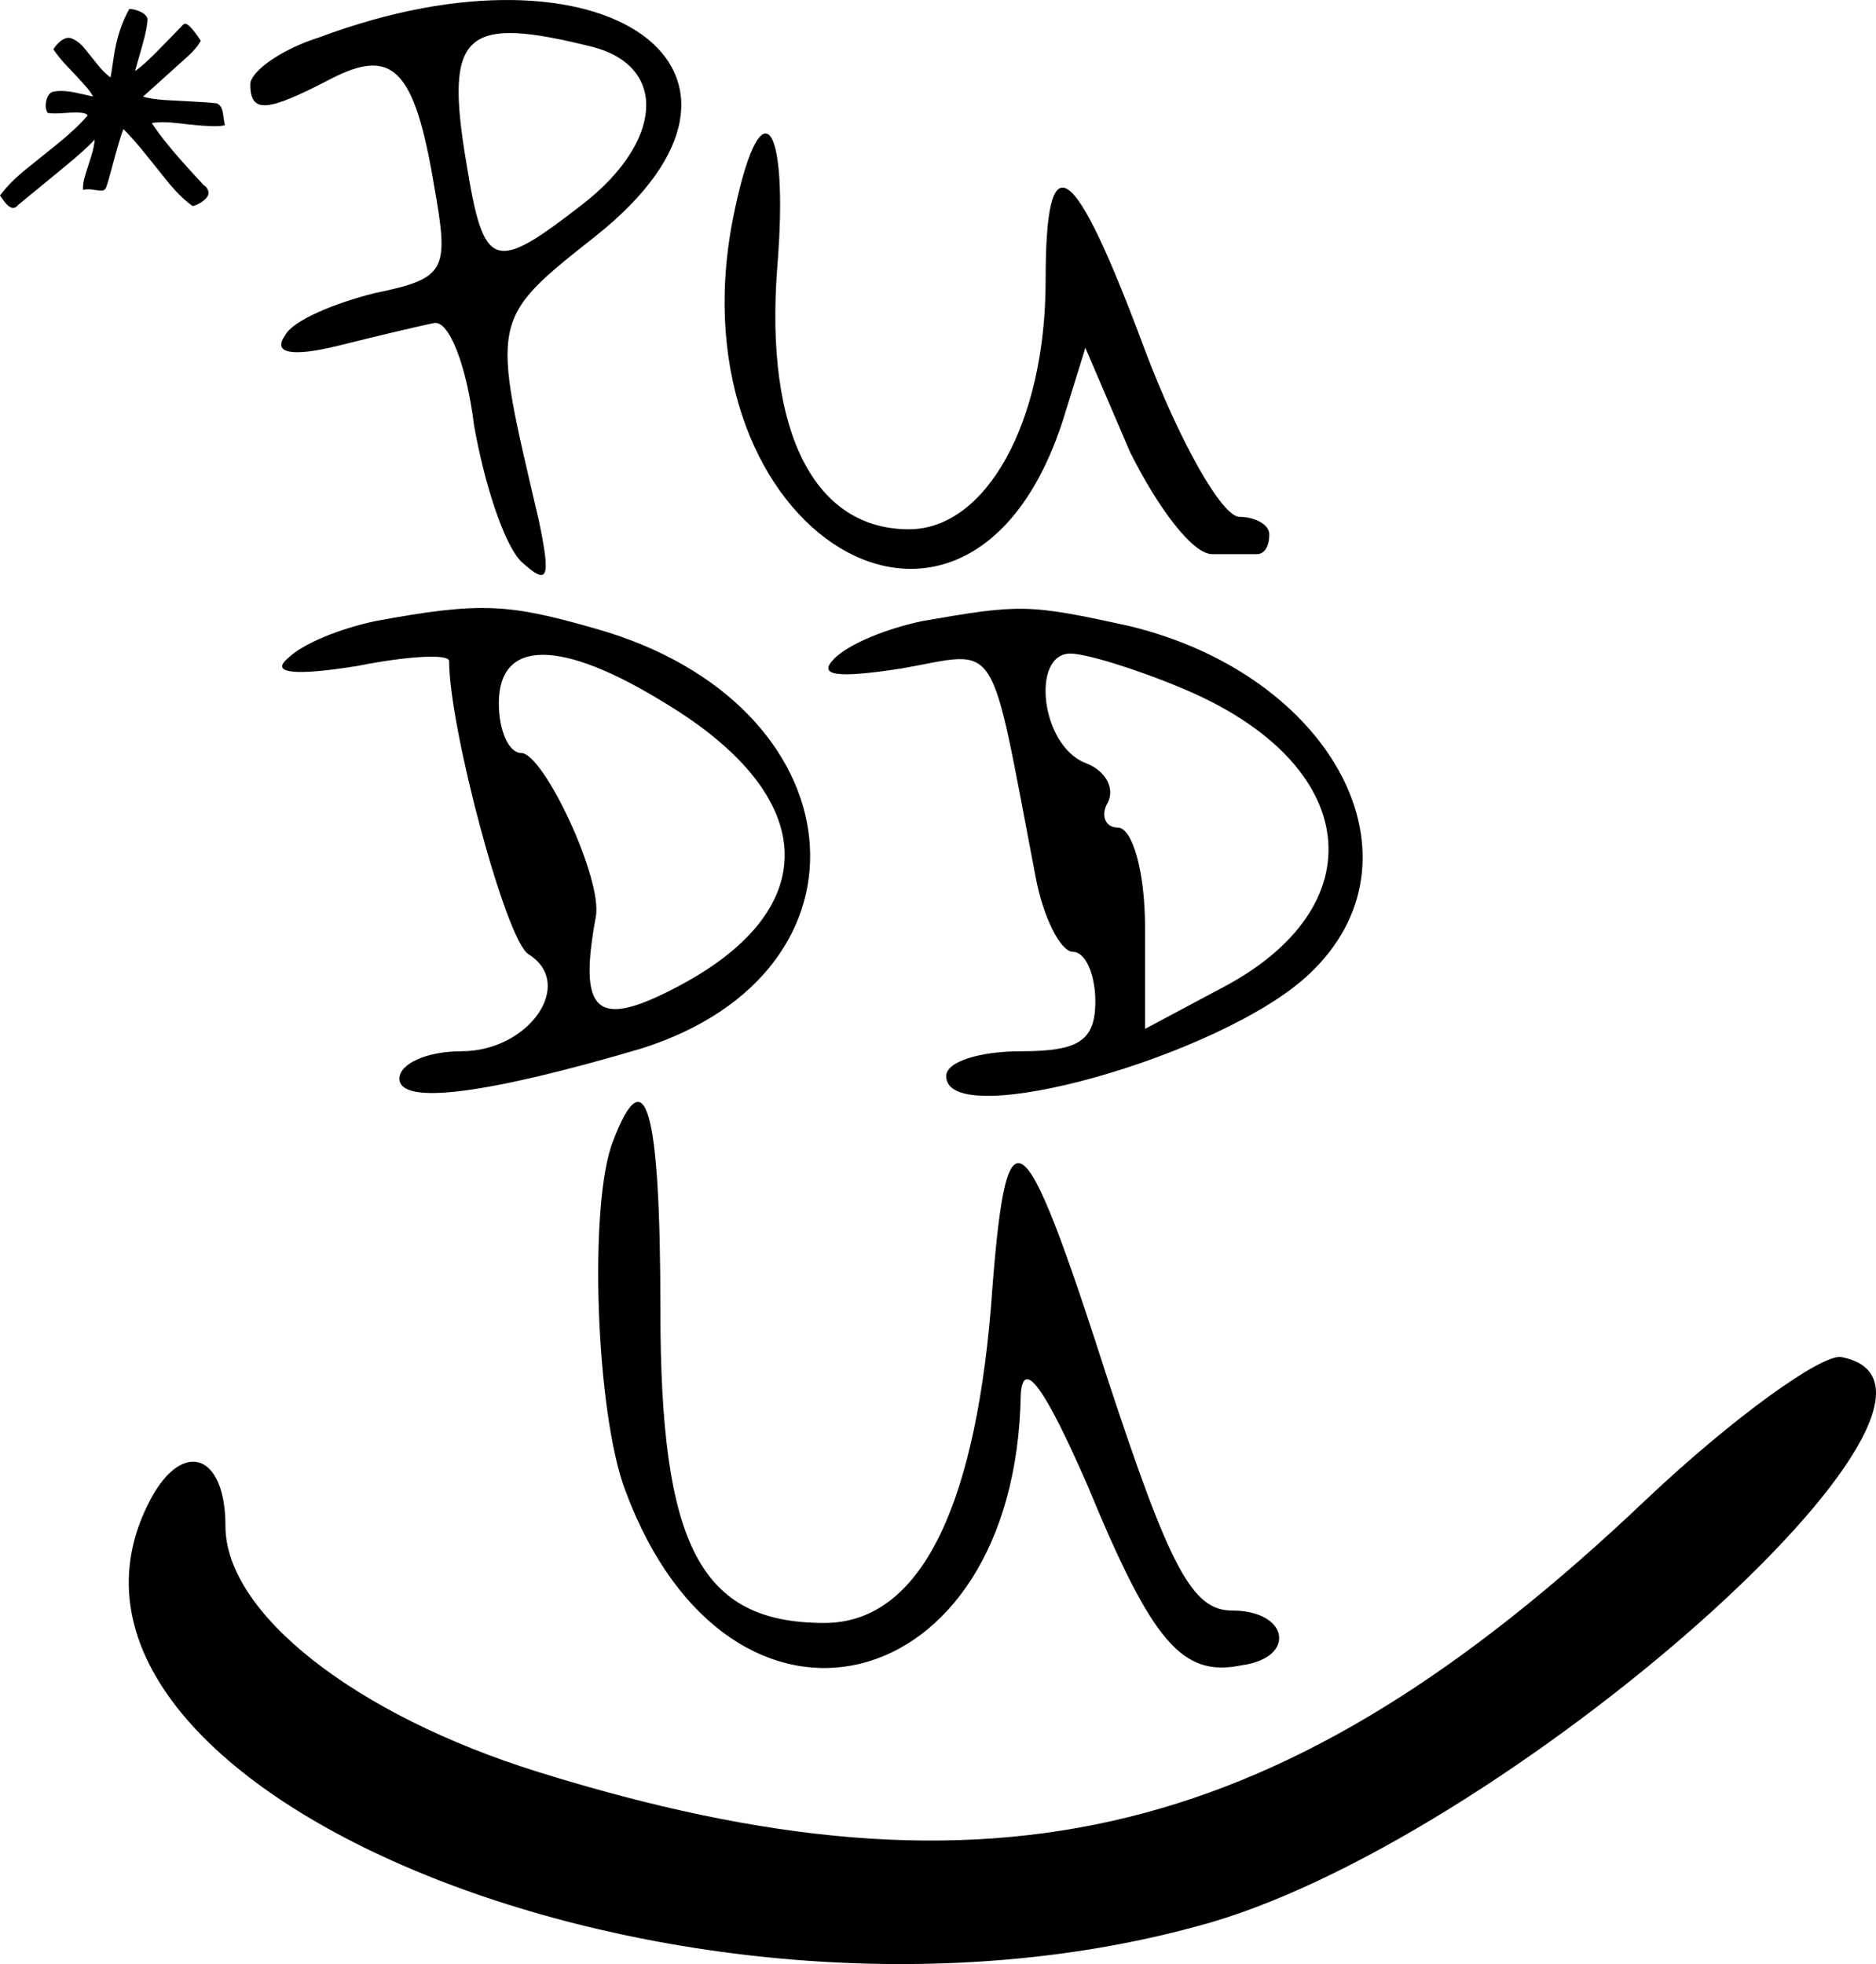 <?xml version="1.0" encoding="UTF-8" standalone="no"?>
<svg
   width="75.482pt"
   height="79.018pt"
   viewBox="0 0 75.482 79.018"
   version="1.1"
   id="svg42"
   sodipodi:docname="ICS_Puddu_logo - trasparente-BN.svg"
   inkscape:version="1.3 (0e150ed6c4, 2023-07-21)"
   inkscape:export-filename="ICS_Puddu_logo - trasparente.png"
   inkscape:export-xdpi="462"
   inkscape:export-ydpi="462"
   xmlns:inkscape="http://www.inkscape.org/namespaces/inkscape"
   xmlns:sodipodi="http://sodipodi.sourceforge.net/DTD/sodipodi-0.dtd"
   xmlns="http://www.w3.org/2000/svg"
   xmlns:svg="http://www.w3.org/2000/svg"
   xmlns:rdf="http://www.w3.org/1999/02/22-rdf-syntax-ns#"
   xmlns:cc="http://creativecommons.org/ns#"
   xmlns:dc="http://purl.org/dc/elements/1.1/">
  <defs
     id="defs46" />
  <sodipodi:namedview
     fit-margin-bottom="0"
     fit-margin-right="0"
     fit-margin-left="0"
     fit-margin-top="0"
     inkscape:pagecheckerboard="true"
     inkscape:document-rotation="0"
     pagecolor="#ffffff"
     bordercolor="#666666"
     borderopacity="1"
     objecttolerance="10"
     gridtolerance="10"
     guidetolerance="10"
     inkscape:pageopacity="0"
     inkscape:pageshadow="2"
     inkscape:window-width="1608"
     inkscape:window-height="932"
     id="namedview44"
     showgrid="false"
     inkscape:zoom="5.58"
     inkscape:cx="17.831541"
     inkscape:cy="54.480287"
     inkscape:window-x="0"
     inkscape:window-y="0"
     inkscape:window-maximized="0"
     inkscape:current-layer="svg42"
     inkscape:showpageshadow="0"
     inkscape:deskcolor="#d1d1d1"
     inkscape:document-units="pt" />
  <path
     style="fill:#000000;stroke:none;stroke-width:0.1"
     id="path14"
     d="m 12.871,1.494 c -1.6,0.5 -2.8,1.4 -2.8,1.9 0,1.2 0.7,1.1 3.2,-0.2 2.5,-1.3 3.4,-0.5 4.2,4.3 0.6,3.4 0.5,3.7 -2.4,4.3 -1.6,0.4 -3.3,1.1 -3.6,1.7 -0.5,0.7 0.2,0.9 2.2,0.4 1.6,-0.4 3.3,-0.8 3.8,-0.9 0.6,-0.1 1.3,1.7 1.6,4.1 0.4,2.3 1.2,4.8 1.9,5.5 1.1,1 1.2,0.7 0.7,-1.7 -1.9,-8.1 -2,-8 2.3,-11.4 8.3,-6.6 0.4,-12.3 -11.1,-8 z m 11,0.4 c 3,0.8 2.8,3.8 -0.4,6.3 -3.6,2.8 -4,2.7 -4.7,-1.6 -0.9,-5.3 -0.1,-6 5.1,-4.7 z" />
  <path
     style="fill:#000000;stroke:none;stroke-width:0.1"
     id="path16"
     d="m 29.471,8.894 c -2.4,12.6 9.5,19.8 13.3,8 l 0.9,-2.9 1.8,4.2 c 1.1,2.2 2.5,4.1 3.3,4.1 0.7,0 1.5,0 1.8,0 0.3,0 0.5,-0.3 0.5,-0.8 0,-0.4 -0.6,-0.7 -1.2,-0.7 -0.7,0 -2.4,-3 -3.8,-6.7 -2.9,-7.8 -4,-8.5 -4,-2.8 0,5.7 -2.4,10 -5.5,10 -3.8,0 -5.8,-3.9 -5.3,-10.5 0.5,-6.1 -0.7,-7.5 -1.8,-1.9 z" />
  <path
     style="fill:#000000;stroke:none;stroke-width:0.1"
     id="path18"
     d="m 15.071,24.994 c -1.4,0.3 -2.9,0.9 -3.5,1.5 -0.7,0.6 0.3,0.7 2.8,0.3 2,-0.4 3.7,-0.5 3.7,-0.2 0,2.7 2.3,11.3 3.2,11.8 1.9,1.2 0,3.9 -2.7,3.9 -1.4,0 -2.5,0.5 -2.5,1.1 0,1.1 3.6,0.6 9.7,-1.2 9.9,-3.1 8.8,-13.9 -1.8,-16.9 -3.5,-1 -4.6,-1.1 -8.9,-0.3 z m 11.7,3.3 c 6.3,3.8 6.4,8.4 0.3,11.5 -3.1,1.6 -3.8,0.9 -3.1,-2.9 0.3,-1.5 -2.1,-6.6 -3,-6.6 -0.5,0 -0.9,-0.9 -0.9,-2 0,-2.6 2.5,-2.6 6.7,0 z" />
  <path
     style="fill:#000000;stroke:none;stroke-width:0.1"
     id="path20"
     d="m 37.071,24.994 c -1.4,0.3 -2.9,0.9 -3.5,1.5 -0.7,0.7 0.1,0.8 2.7,0.4 4,-0.7 3.5,-1.5 5.4,8.4 0.3,1.6 1,3 1.5,3 0.5,0 0.9,0.9 0.9,2 0,1.6 -0.7,2 -3,2 -1.6,0 -3,0.4 -3,1 0,2.3 11.1,-0.8 14.6,-4.1 4.9,-4.6 1,-12 -7.2,-14 -4.1,-0.9 -4.4,-0.9 -8.4,-0.2 z m 10.5,2.7 c 7.2,3 7.9,8.8 1.5,12.1 l -3,1.6 v -4.1 c 0,-2.2 -0.5,-4 -1.1,-4 -0.5,0 -0.7,-0.5 -0.4,-1 0.3,-0.6 -0.1,-1.3 -0.9,-1.6 -1.8,-0.7 -2.2,-4.4 -0.6,-4.4 0.6,0 2.6,0.6 4.5,1.4 z" />
  <path
     style="fill:#000000;stroke:none;stroke-width:0.1"
     id="path22"
     d="m 24.671,45.894 c -1,2.5 -0.7,11 0.5,14.1 4.2,11.3 15.7,8.5 15.9,-3.9 0.1,-1.5 1,-0.2 2.7,3.7 2.6,6.3 3.8,7.7 6.2,7.2 2.2,-0.3 1.9,-2.2 -0.4,-2.2 -1.6,0 -2.5,-1.7 -5,-9.3 -3.5,-10.9 -4.1,-11.2 -4.7,-2.9 -0.7,8.4 -3,12.7 -6.7,12.7 -5,0 -6.6,-3.1 -6.6,-12.6 0,-8.1 -0.6,-10.2 -1.9,-6.8 z" />
  <path
     style="fill:#000000;stroke:none;stroke-width:0.1"
     id="path28"
     d="m 66.271,60.294 c -14.5,13.8 -26.3,16.7 -44.6,11 -7.4,-2.3 -12.6,-6.4 -12.6,-9.9 0,-2.9 -1.7,-3.5 -3,-1.1 -6.2,11.6 21.3,22.9 42.1,17.2 12.2,-3.2 32.9,-21.6 25.9,-22.9 -0.8,-0.1 -4.3,2.4 -7.8,5.7 z" />
  <g
     aria-label="*"
     transform="matrix(-0.825,0.512,-0.568,-0.86,-3.548,-2.187)"
     id="text906-9"
     style="font-size:4.695px;line-height:1.25;font-family:augie;-inkscape-font-specification:augie;letter-spacing:0px;word-spacing:0px;fill:#000000;stroke-width:0.32">
    <path
       d="m 2.656,-10.105 q -0.63,0.233 -1.482,0.333 l -1.716,0.198 q -0.94,0.111 -1.652,0.315 -0.006,0.018 -0.006,0.029 0,0.163 0.718,0.519 0.461,0.228 0.601,0.362 0,0.204 -0.204,0.409 -0.198,0.198 -0.403,0.198 -0.385,-0.093 -0.887,-0.572 l -0.449,-0.426 q -0.006,0.047 -0.006,0.105 v 0.093 q 0,0.245 0.204,1.301 0.099,0.514 0.099,0.887 -0.298,0.128 -0.519,0.128 -0.245,0 -0.35,-0.128 -0.193,-0.239 -0.233,-0.63 -0.018,-0.204 -0.082,-0.817 -0.041,-0.403 -0.152,-0.665 -0.082,0.076 -0.601,0.636 -0.747,0.805 -1.611,1.249 -0.146,-0.082 -0.286,-0.268 -0.14,-0.187 -0.14,-0.338 0,-0.047 0.018,-0.093 0.181,-0.268 0.753,-0.747 l 0.87,-0.729 q -0.373,0 -1.406,0.239 -0.228,0.053 -1.278,0.298 -0.023,0.012 -0.047,0.012 h -0.035 q -0.198,0 -0.198,-0.899 0.309,-0.169 0.846,-0.257 l 2.428,-0.409 q -0.204,-0.233 -0.671,-0.56 -0.21,-0.146 -0.905,-0.607 -0.566,-0.373 -0.823,-0.578 -0.058,-0.093 -0.058,-0.187 0,-0.117 0.093,-0.303 0.152,-0.303 0.187,-0.397 0.333,0.07 1.587,1.039 0.508,0.391 0.893,0.537 0,-0.823 -0.187,-1.996 -0.07,-0.449 -0.193,-1.144 -0.041,-0.076 -0.041,-0.158 0,-0.35 0.537,-0.35 0.187,0 0.362,0.047 0.193,0.432 0.298,1.196 0.012,0.088 0.14,1.418 0.082,0.846 0.204,1.371 0.338,-0.228 1.36,-1.115 0.397,-0.344 0.595,-0.484 0.064,-0.023 0.117,-0.023 0.082,0 0.356,0.233 0.158,0.134 0.35,0.204 -0.111,0.21 -0.414,0.449 l -0.601,0.473 q -0.379,0.298 -0.531,0.508 0.502,-0.14 1.675,-0.286 l 2.474,-0.309 q 0.064,-0.023 0.123,-0.023 0.175,0 0.239,0.233 0.041,0.152 0.041,0.479 z"
       style="font-size:11.952px;fill:#000000"
       id="path1548" />
  </g>
</svg>
